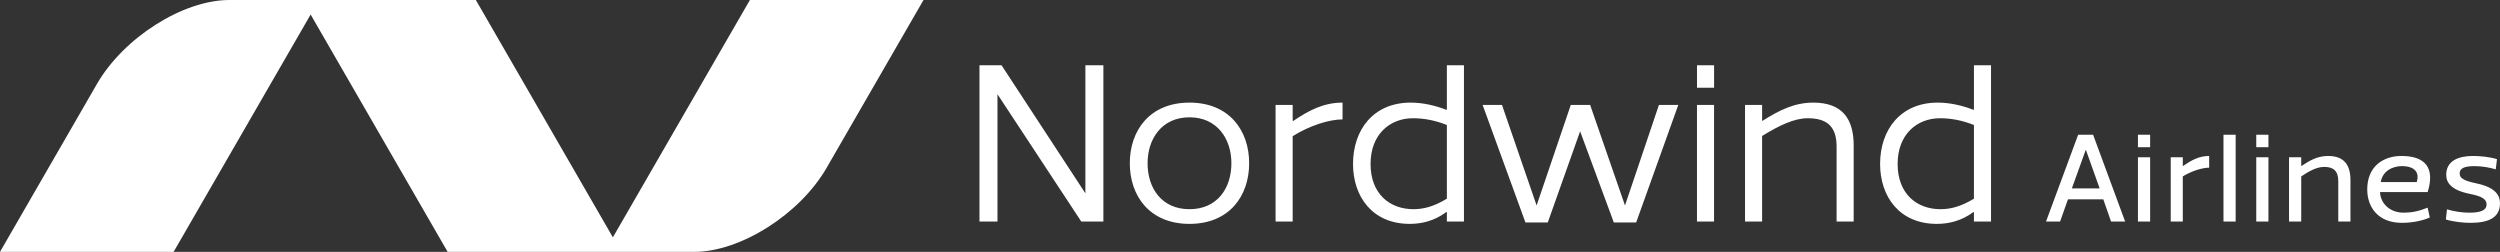 <svg width="268" height="27" viewBox="0 0 268 27" fill="none" xmlns="http://www.w3.org/2000/svg">
<rect x="0" y="0" width="268" height="27" fill="#333333" stroke="none"/>
<path fill-rule="evenodd" clip-rule="evenodd" d="M115.914 23.75L106.929 10.099V23.75H105V7H107.368L116.354 20.725V7H118.283V23.75H115.914ZM121.115 17.5C121.115 14 123.24 11 127.513 11C131.786 11 133.91 14 133.91 17.5C133.91 21 131.786 24 127.513 24C123.24 24 121.115 21 121.115 17.5ZM123.02 17.5C123.02 20.175 124.534 22.425 127.513 22.425C130.492 22.425 132.006 20.175 132.006 17.5C132.006 14.9 130.492 12.575 127.513 12.575C124.534 12.575 123.02 14.9 123.02 17.5ZM138.574 12.949C138.598 12.949 138.598 12.975 138.622 12.975C140.283 11.85 141.87 11 143.921 11V12.8C142.505 12.8 140.405 13.45 138.574 14.6V23.75H136.742V11.25H138.574V12.949ZM155.104 21.3V13.4C153.786 12.875 152.589 12.675 151.466 12.675C149 12.675 146.924 14.4 146.924 17.575C146.924 20.8 149 22.425 151.515 22.425C152.638 22.425 153.737 22.125 155.104 21.3ZM156.936 7V23.75H155.104V22.751L155.056 22.725C153.786 23.675 152.418 24 151.124 24C147.12 24 145.044 21.075 145.044 17.575C145.044 13.9 147.242 11 151.222 11C152.517 11 153.835 11.3 155.056 11.775L155.104 11.75V7H156.936ZM165.921 23.85H163.528L158.938 11.25H161.013L164.725 22.025L168.387 11.25H170.463L174.199 22.025L177.837 11.25H179.913L175.395 23.85H173.002L169.389 14.075L165.921 23.85ZM181.915 23.75H183.746V11.25H181.915V23.75ZM188.898 12.925L188.947 12.949C190.729 11.825 192.341 11 194.392 11C197.493 11 198.714 12.75 198.714 15.575V23.75H196.883V15.725C196.883 13.55 195.857 12.675 193.782 12.675C192.341 12.675 190.729 13.45 188.898 14.575V23.75H187.067V11.25H188.898V12.925ZM211.606 21.3V13.4C210.288 12.875 209.092 12.675 207.968 12.675C205.502 12.675 203.426 14.4 203.426 17.575C203.426 20.8 205.502 22.425 208.017 22.425C209.14 22.425 210.239 22.125 211.606 21.3ZM213.438 7V23.75H211.606V22.751L211.557 22.725C210.288 23.675 208.92 24 207.626 24C203.621 24 201.546 21.075 201.546 17.575C201.546 13.9 203.744 11 207.724 11C209.018 11 210.337 11.3 211.557 11.775L211.606 11.75V7H213.438ZM181.918 9.407H183.75V7H181.918V9.407ZM241.871 15.782H243.177V14.444H241.871V15.782ZM229.187 15.782H230.494V14.444H229.187V15.782ZM224.381 14.444L227.815 23.75H226.306L225.472 21.365H221.688L220.84 23.75H219.332L222.778 14.444H224.381ZM223.6 16.044L222.105 20.194H225.081L223.6 16.044ZM229.187 23.75H230.494V16.857H229.187V23.75ZM233.995 17.781C234.008 17.781 234.008 17.794 234.022 17.794C234.87 17.215 235.691 16.719 236.822 16.719V17.974C236.054 17.974 234.883 18.36 233.995 18.911V23.75H232.702V16.857H233.995V17.781ZM238.357 23.75H239.663V14.444H238.357V23.75ZM241.871 23.75H243.177V16.857H241.871V23.75ZM246.691 17.781L246.718 17.794C247.593 17.202 248.441 16.719 249.573 16.719C251.283 16.719 251.969 17.684 251.969 19.311V23.75H250.663V19.421C250.663 18.305 250.125 17.891 249.155 17.891C248.361 17.891 247.526 18.346 246.691 18.911V23.75H245.385V16.857H246.691V17.781ZM257.672 22.799C258.507 22.799 259.288 22.647 260.244 22.261L260.473 23.309C259.813 23.626 258.669 23.888 257.484 23.888C254.952 23.888 253.768 22.233 253.768 20.303C253.768 17.863 255.451 16.719 257.444 16.719C260.016 16.719 261.052 18.029 260.244 20.593H255.141C255.181 21.793 256.178 22.799 257.672 22.799ZM255.222 19.518H259.073C259.383 18.539 258.925 17.808 257.47 17.808C256.474 17.808 255.397 18.346 255.222 19.518ZM264.822 23.888C264.108 23.888 262.978 23.777 262.197 23.529L262.317 22.44C263.072 22.674 263.987 22.799 264.687 22.799C265.724 22.799 266.546 22.633 266.559 21.931C266.573 21.296 265.926 21.021 264.836 20.799C262.748 20.386 262.237 19.587 262.237 18.732C262.237 17.229 263.556 16.719 265.105 16.719C265.819 16.719 266.923 16.816 267.677 17.064L267.542 18.153C266.842 17.932 265.94 17.808 265.266 17.808C264.257 17.808 263.678 18.015 263.678 18.566C263.678 19.022 263.88 19.325 265.522 19.67C267.663 20.125 268 21.075 268 21.778C268 23.406 266.667 23.888 264.822 23.888Z" fill="white"/>
<path fill-rule="evenodd" clip-rule="evenodd" d="M74.412 27H47.988L33.3 1.559L18.611 27H0L10.392 9C13.262 4.029 19.618 0 24.588 0H51.011L65.7 25.441L80.389 0H99L88.608 18C85.738 22.971 79.382 27 74.412 27Z" fill="white"/>
</svg>

